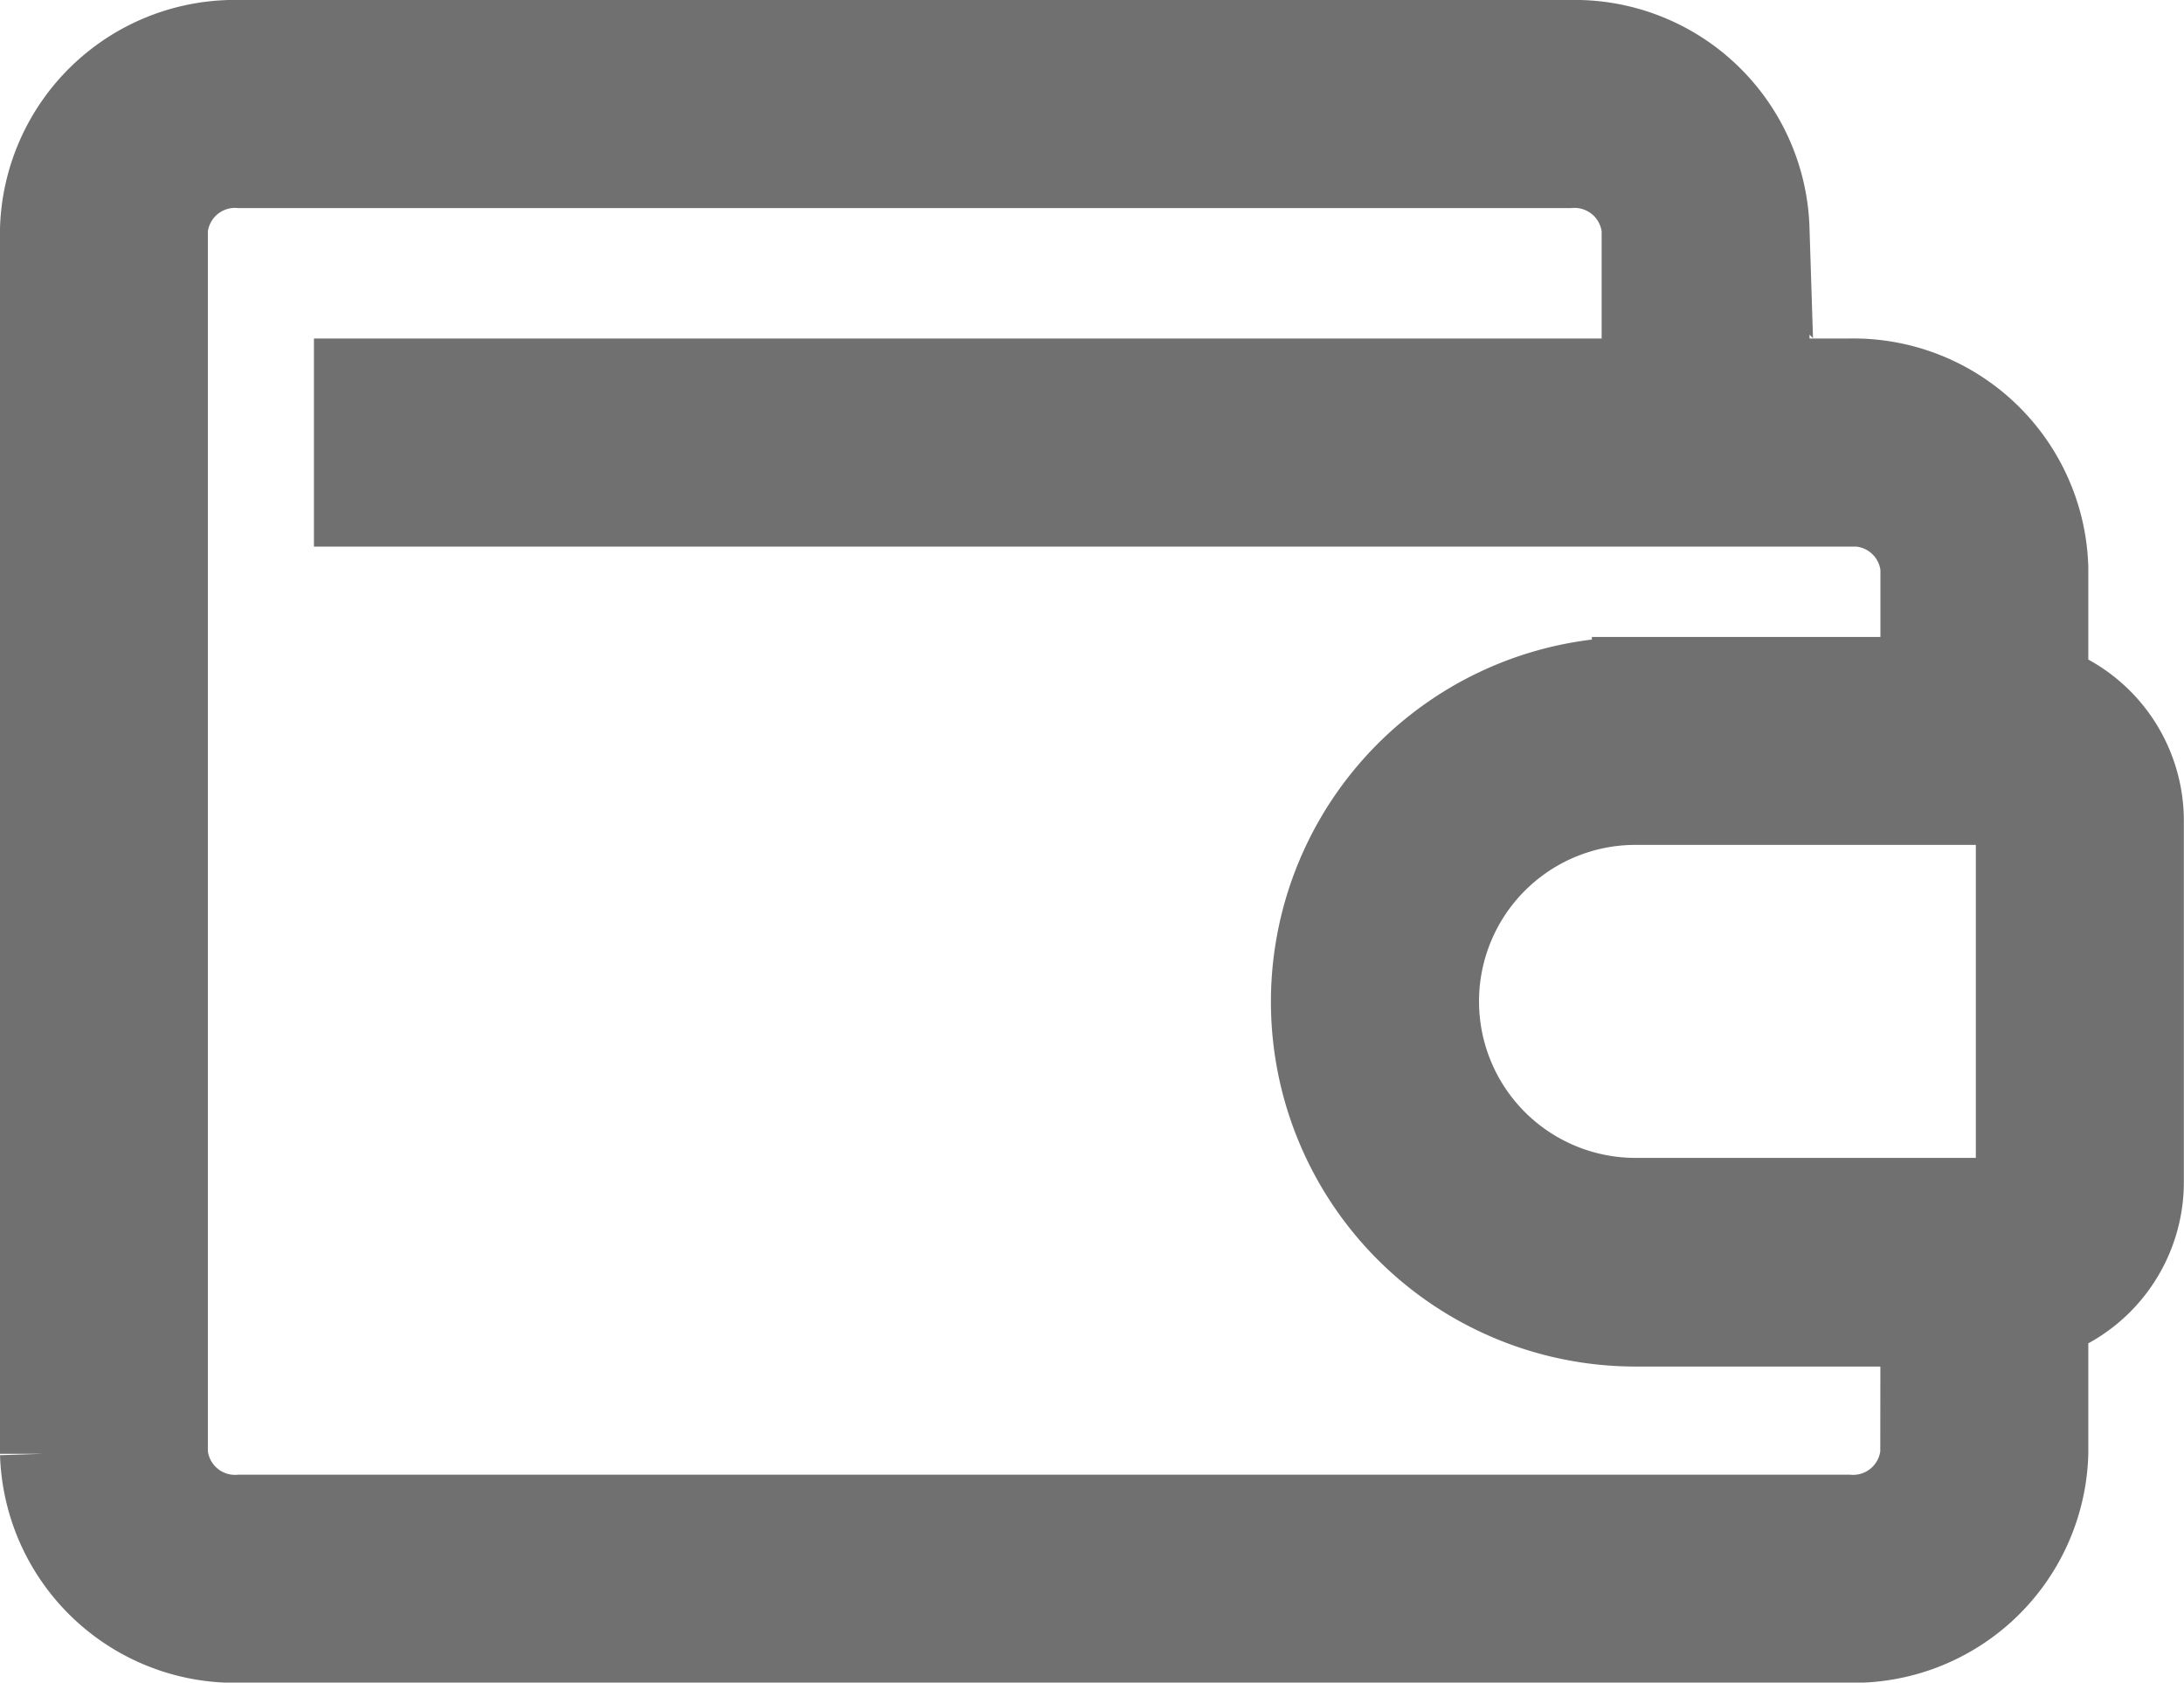 <svg xmlns="http://www.w3.org/2000/svg" width="14.971" height="11.531" viewBox="0 0 14.971 11.531"><defs><style>.a{fill:#707070;stroke:#707070;stroke-width:0.6px;}</style></defs><path class="a" d="M456.758,206.415v-.826a1.311,1.311,0,0,0-1.347-1.269h-.564v-1.051A1.311,1.311,0,0,0,453.5,202h-9.11a1.311,1.311,0,0,0-1.347,1.269v8.394a1.311,1.311,0,0,0,1.347,1.269h11.021a1.311,1.311,0,0,0,1.347-1.269v-.952a.96.96,0,0,0,.655-.909v-2.478A.96.96,0,0,0,456.758,206.415Zm-.826,5.248a.488.488,0,0,1-.521.443H444.39a.488.488,0,0,1-.522-.443v-8.394a.488.488,0,0,1,.522-.443h9.11a.488.488,0,0,1,.522.443v1.051h-8.827v.826h10.217a.488.488,0,0,1,.521.443v.776h-1.978a2.2,2.2,0,1,0,0,4.4h1.978Zm.655-1.861a.134.134,0,0,1-.133.133h-2.5a1.372,1.372,0,1,1,0-2.745h2.5a.134.134,0,0,1,.133.133Z" transform="translate(-442.743 -201.7)"/></svg>